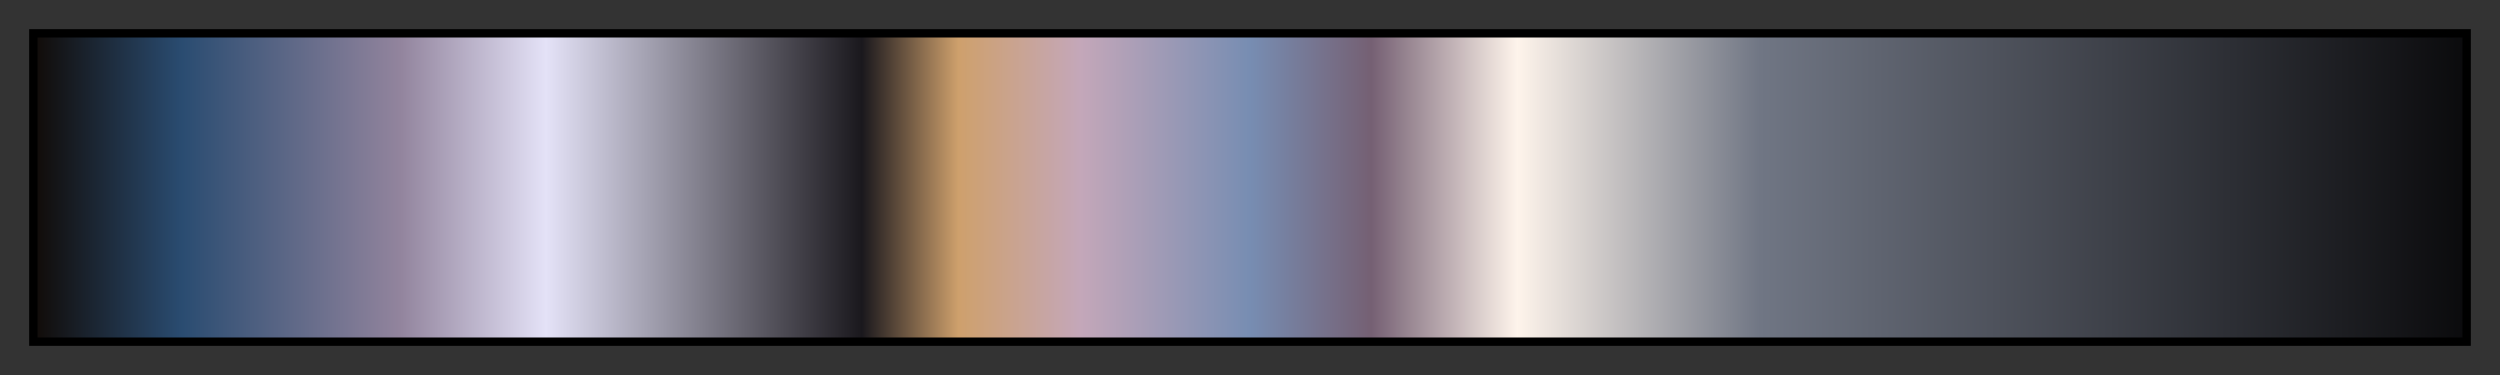 <?xml version="1.0" encoding="UTF-8"?>
<svg xmlns="http://www.w3.org/2000/svg" version="1.1" width="300px" height="45px" viewBox="0 0 300 45">
  <rect x="0" y="0" width="300" height="45" fill="#333333" stroke="none"/>
  <g>
    <defs>
      <linearGradient id="bhw4_71" gradientUnits="objectBoundingBox" spreadMethod="pad" x1="0%" x2="100%" y1="0%" y2="0%">
        <stop offset="0.00%" stop-color="rgb(17,12,9)" stop-opacity="1"/>
        <stop offset="6.01%" stop-color="rgb(42,76,113)" stop-opacity="1"/>
        <stop offset="14.99%" stop-color="rgb(146,132,157)" stop-opacity="1"/>
        <stop offset="21.00%" stop-color="rgb(228,226,247)" stop-opacity="1"/>
        <stop offset="34.01%" stop-color="rgb(26,24,29)" stop-opacity="1"/>
        <stop offset="37.99%" stop-color="rgb(206,160,108)" stop-opacity="1"/>
        <stop offset="42.99%" stop-color="rgb(196,167,185)" stop-opacity="1"/>
        <stop offset="50.00%" stop-color="rgb(119,141,178)" stop-opacity="1"/>
        <stop offset="55.00%" stop-color="rgb(117,96,115)" stop-opacity="1"/>
        <stop offset="61.01%" stop-color="rgb(254,244,235)" stop-opacity="1"/>
        <stop offset="71.00%" stop-color="rgb(112,118,132)" stop-opacity="1"/>
        <stop offset="100.00%" stop-color="rgb(11,11,13)" stop-opacity="1"/>
      </linearGradient>
    </defs>
    <rect fill="url(#bhw4_71)" x="4" y="4" width="292" height="37" stroke="black" stroke-width="1"/>
  </g>
</svg>
